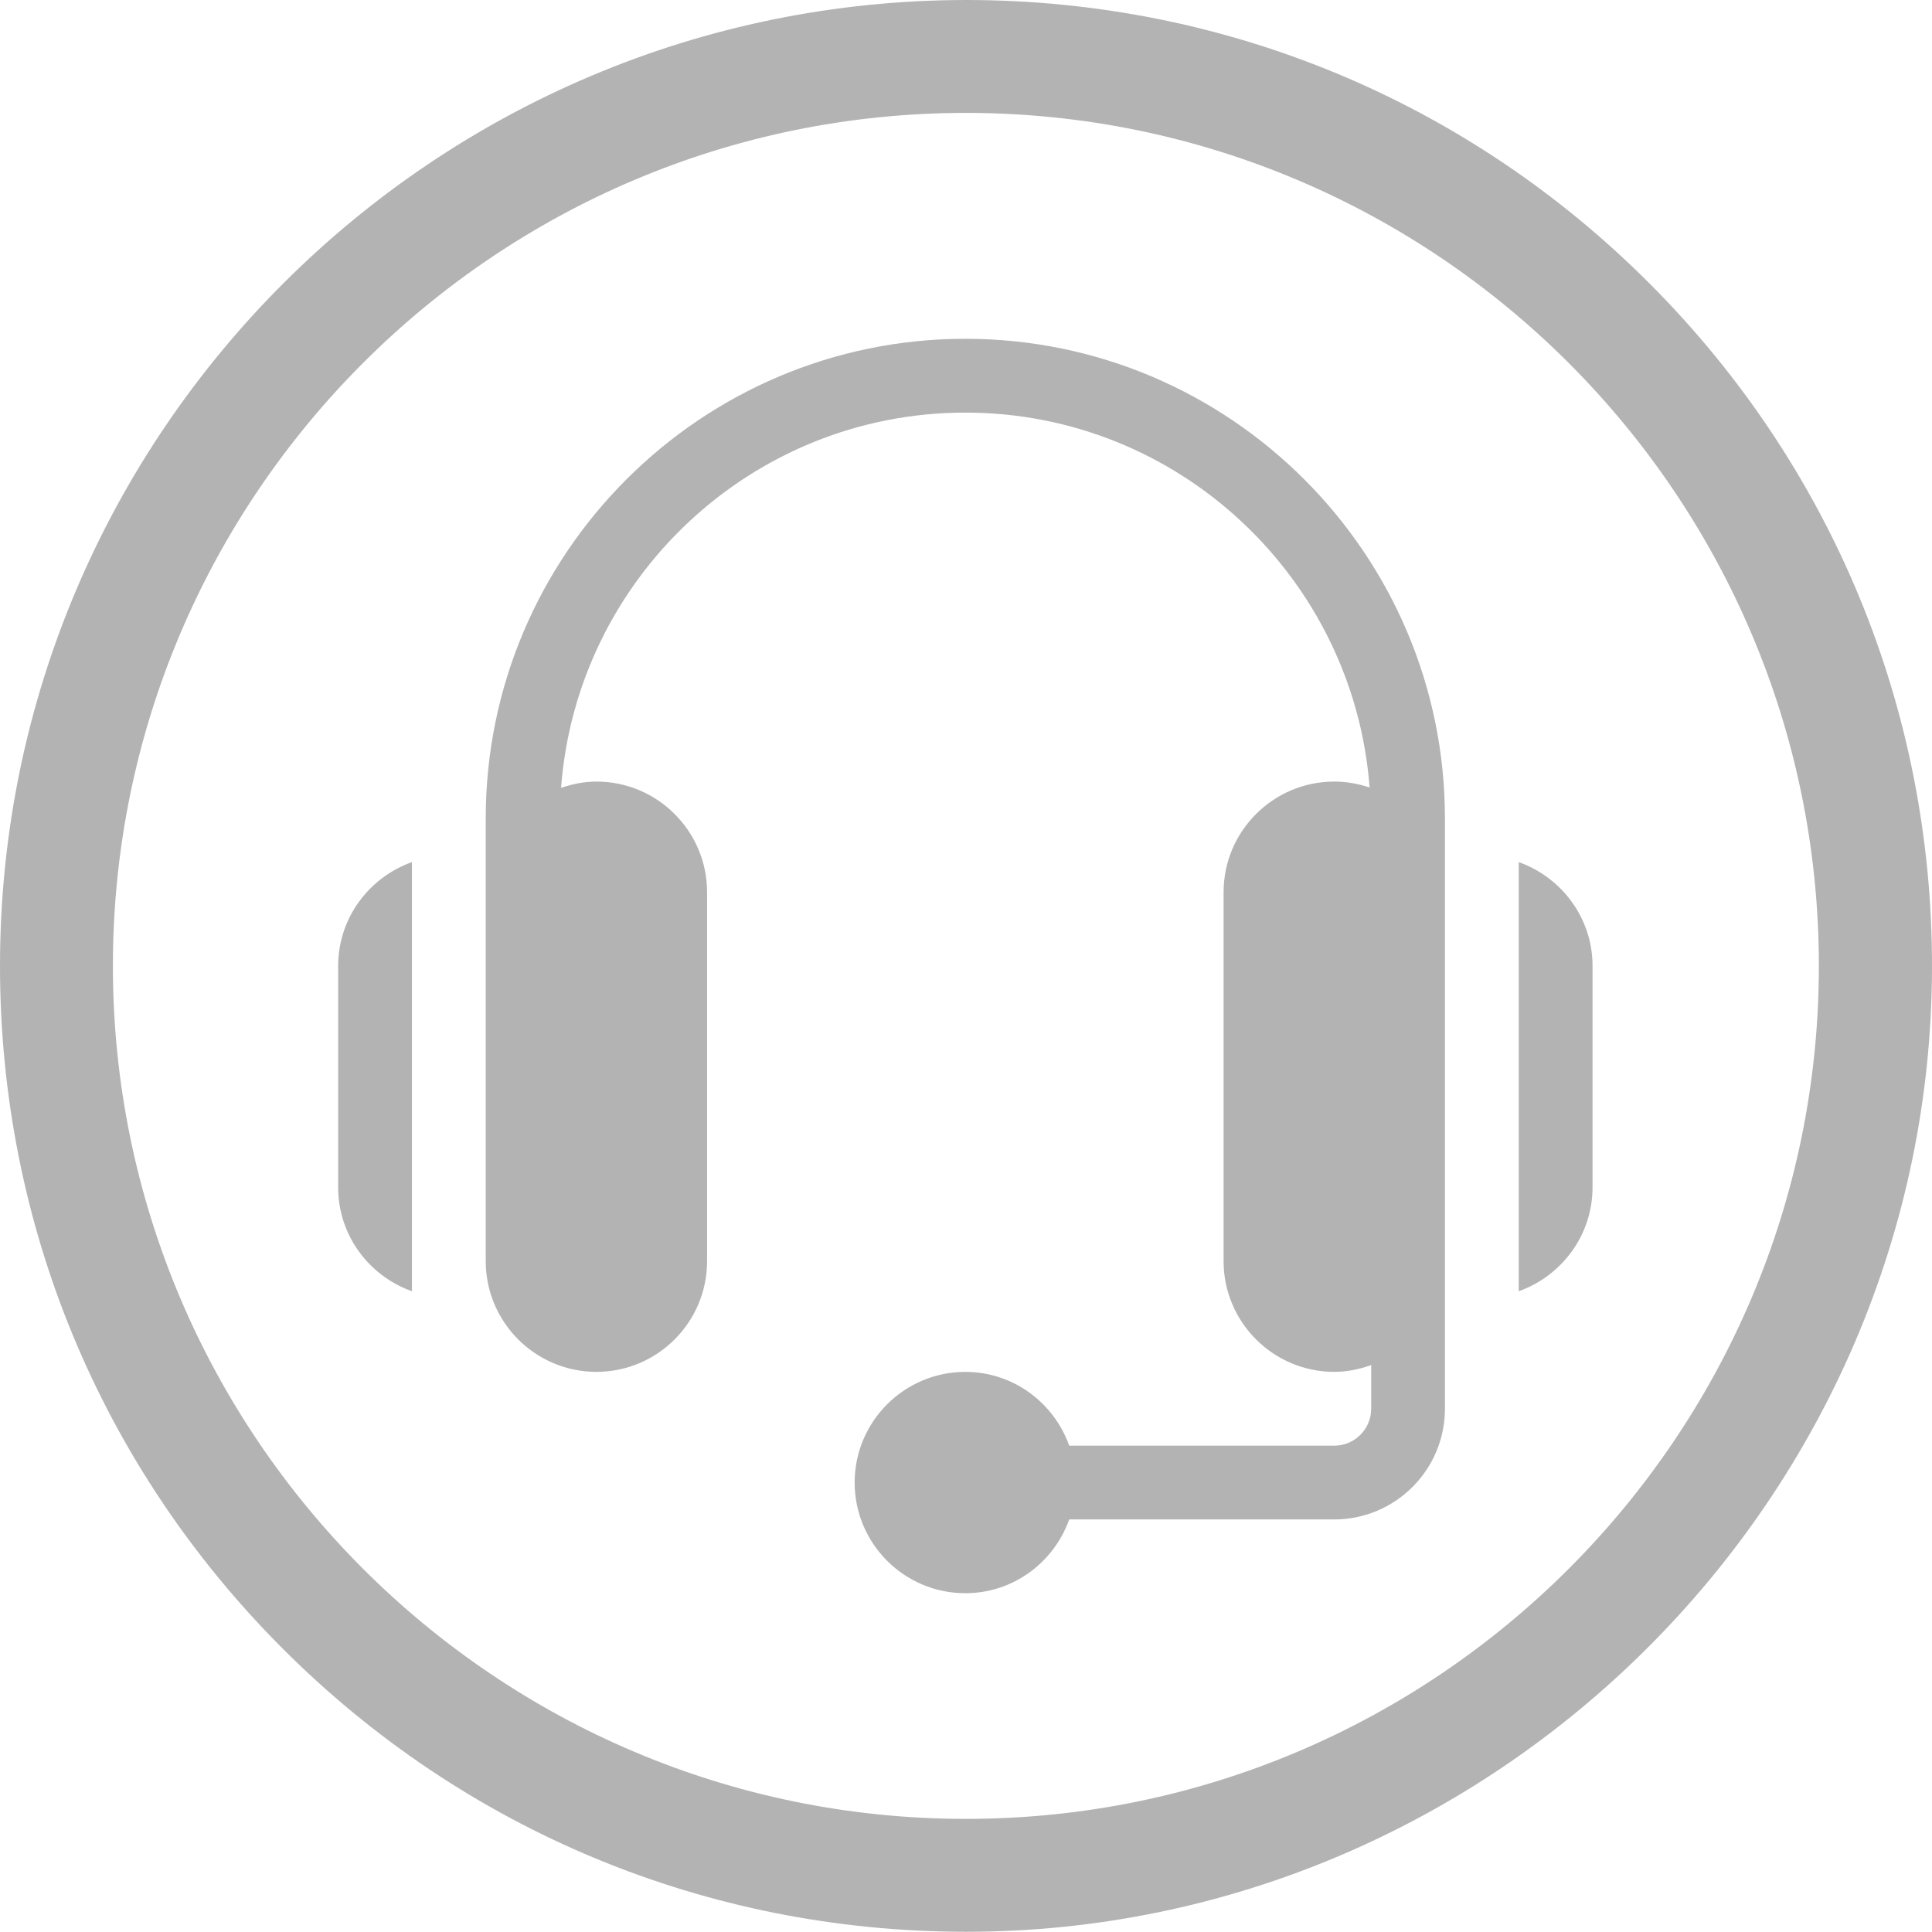 <?xml version="1.0" encoding="utf-8"?>
<!-- Generator: Adobe Illustrator 16.0.0, SVG Export Plug-In . SVG Version: 6.00 Build 0)  -->
<!DOCTYPE svg PUBLIC "-//W3C//DTD SVG 1.1//EN" "http://www.w3.org/Graphics/SVG/1.1/DTD/svg11.dtd">
<svg version="1.1" id="Capa_1" xmlns="http://www.w3.org/2000/svg" xmlns:xlink="http://www.w3.org/1999/xlink" x="0px" y="0px"
	 width="77.009px" height="77.008px" viewBox="0 0 77.009 77.008" enable-background="new 0 0 77.009 77.008" xml:space="preserve">
<g>
	<path fill="#B3B3B3" d="M77.009,38.539c0.012-10.281-3.988-19.955-11.253-27.234S48.824,0.01,38.541,0
		C17.294,0,0.022,17.252,0,38.459c-0.011,10.283,3.984,19.955,11.248,27.234C18.514,72.975,28.187,76.988,38.47,77l0.049,0.008l0,0
		V77C59.519,77,76.987,59.746,77.009,38.539z M4.5,38.5c0-18.748,15.252-34,34-34c18.747,0,34,15.252,34,34s-15.253,34-34,34
		C19.752,72.5,4.5,57.248,4.5,38.5z"/>
	<g>
		<path fill="#B3B3B3" d="M38.479,13.504c-10.541,0-19.118,8.576-19.118,19.119V50.27c0,2.432,1.979,4.412,4.411,4.412
			c2.434,0,4.412-1.98,4.412-4.412V35.563c0-2.432-1.979-4.41-4.412-4.41c-0.494,0-0.963,0.1-1.408,0.25
			c0.627-8.35,7.607-14.957,16.115-14.957c8.502,0,15.48,6.602,16.113,14.945c-0.442-0.15-0.914-0.238-1.408-0.238
			c-2.433,0-4.412,1.979-4.412,4.41V50.27c0,2.432,1.979,4.412,4.412,4.412c0.519,0,1.009-0.107,1.471-0.271v1.742
			c0,0.811-0.66,1.471-1.471,1.471H42.619c-0.609-1.709-2.227-2.941-4.141-2.941c-2.434,0-4.412,1.979-4.412,4.41
			c0,2.434,1.979,4.412,4.412,4.412c1.914,0,3.531-1.232,4.141-2.941h10.564c2.434,0,4.412-1.979,4.412-4.41
			c0-8.846,0-14.676,0-23.529C57.596,22.08,49.02,13.504,38.479,13.504z"/>
		<path fill="#B3B3B3" d="M60.537,34.363v17.105c1.707-0.609,2.941-2.227,2.941-4.141v-8.824
			C63.479,36.59,62.244,34.973,60.537,34.363z"/>
		<path fill="#B3B3B3" d="M13.479,38.504v8.824c0,1.914,1.232,3.531,2.941,4.141V34.363C14.711,34.973,13.479,36.59,13.479,38.504z"
			/>
	</g>
</g>
</svg>
